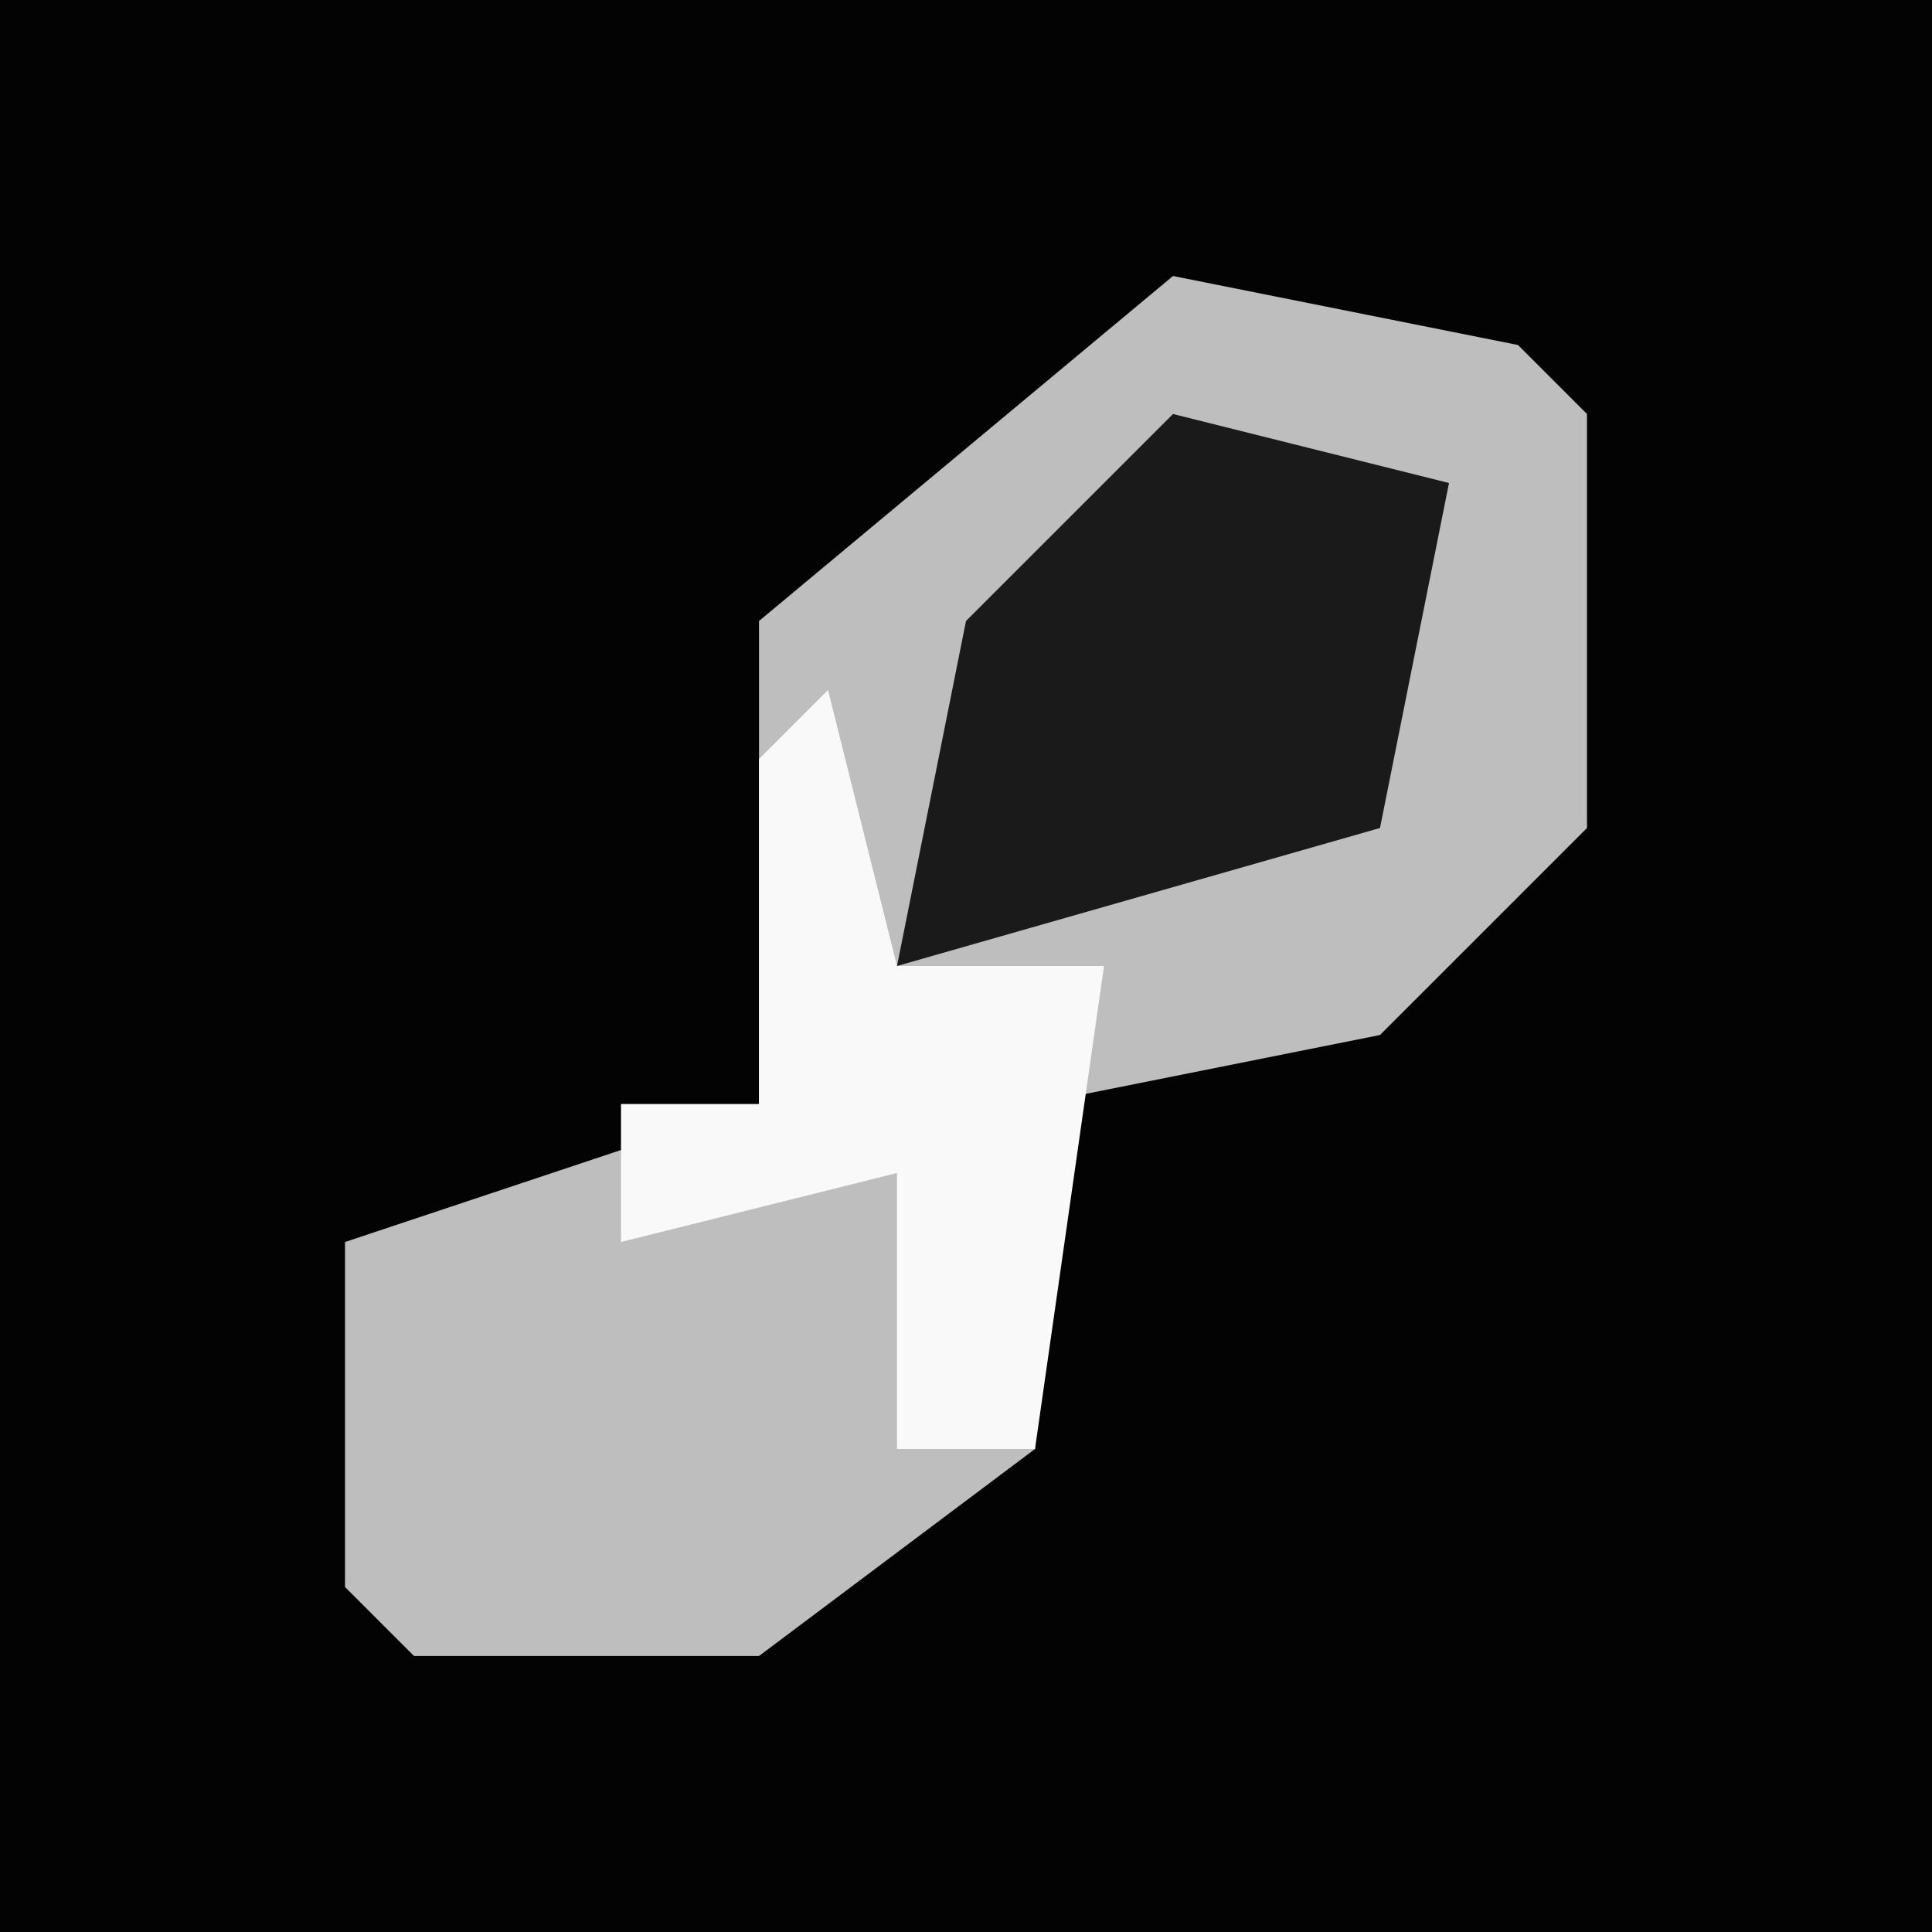 <?xml version="1.0" encoding="UTF-8"?>
<svg version="1.1" xmlns="http://www.w3.org/2000/svg" width="28" height="28">
<path d="M0,0 L28,0 L28,28 L0,28 Z " fill="#030303" transform="translate(0,0)"/>
<path d="M0,0 L5,1 L6,2 L6,8 L3,11 L-2,12 L-2,17 L-6,20 L-11,20 L-12,19 L-12,14 L-6,12 L-6,5 Z " fill="#BEBEBE" transform="translate(17,4)"/>
<path d="M0,0 L4,1 L3,6 L-4,8 L-3,3 Z " fill="#1A1A1A" transform="translate(17,6)"/>
<path d="M0,0 L1,4 L4,4 L3,11 L1,11 L1,7 L-3,8 L-3,6 L-1,6 L-1,1 Z " fill="#F9F9F9" transform="translate(12,10)"/>
</svg>
